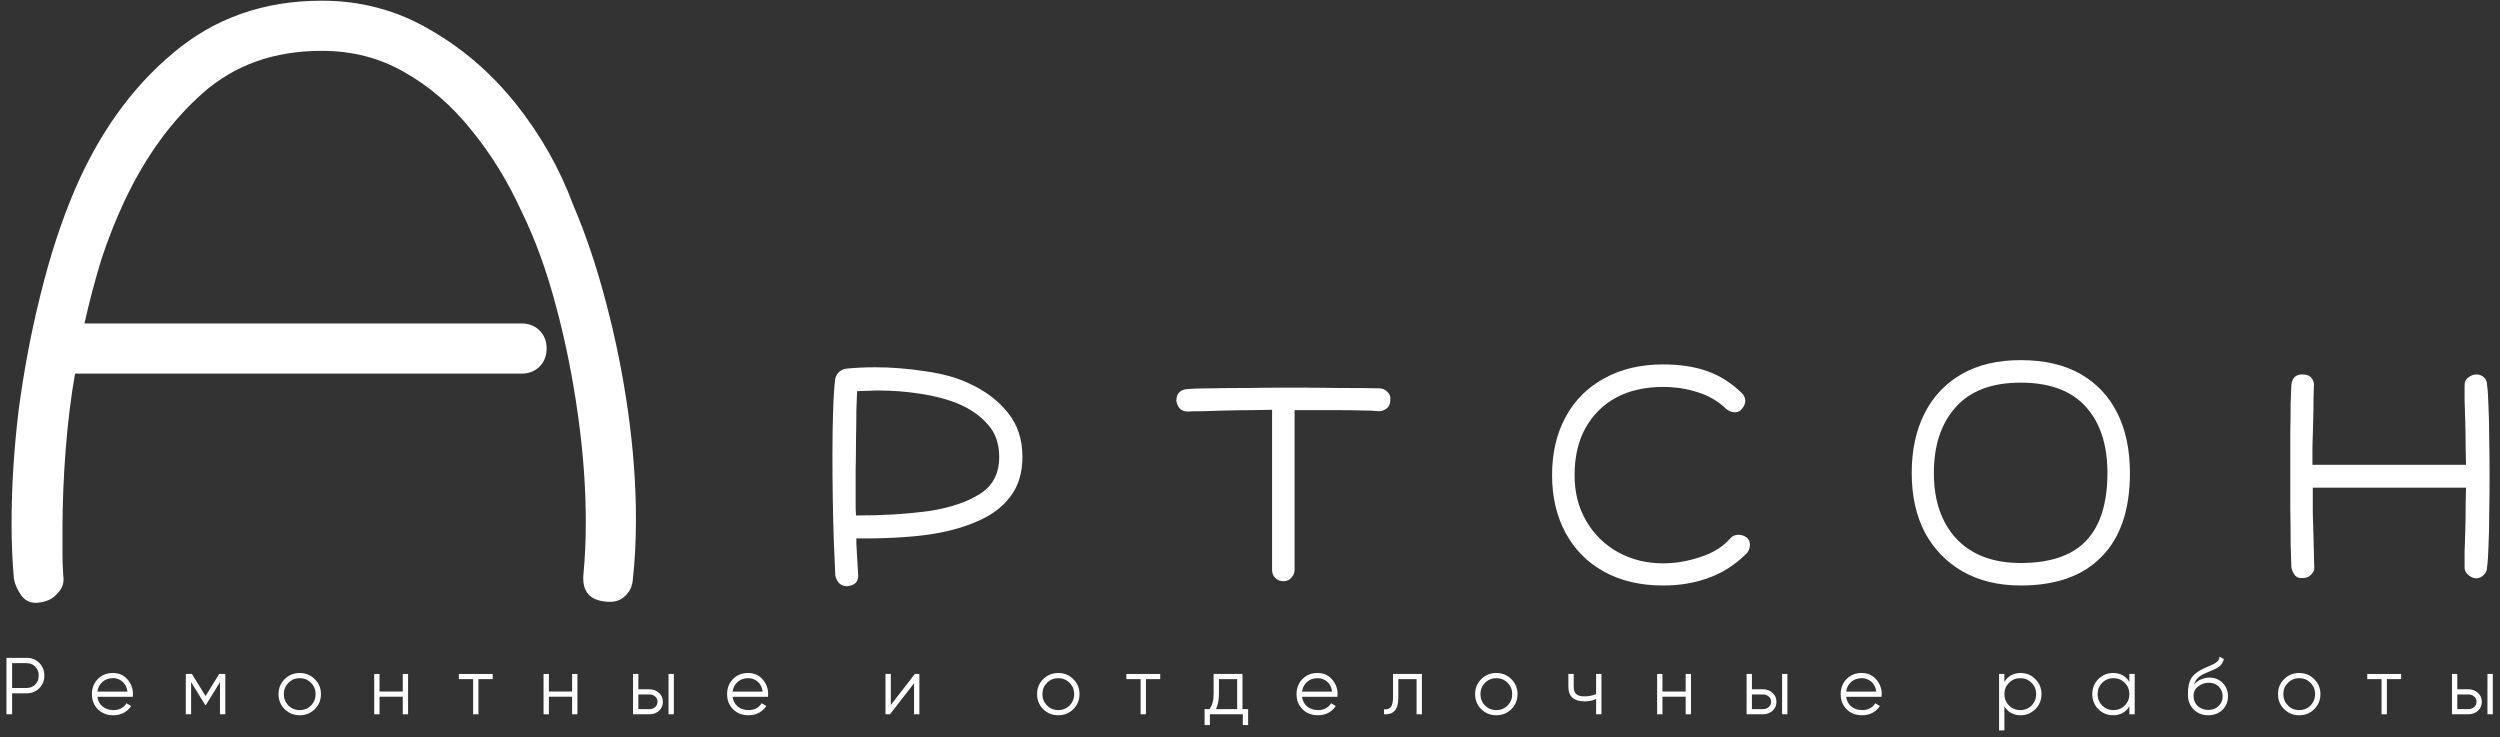 <svg width="217" height="64" viewBox="0 0 217 64" fill="none" xmlns="http://www.w3.org/2000/svg">
<rect x="0" y="0" width="217" height="64" fill="#333333" stroke="none"/>
<path d="M3.52 52.284C2.84 52.42 2.296 52.238 1.888 51.74C1.525 51.241 1.299 50.742 1.208 50.244C1.072 48.748 1.004 47.138 1.004 45.416C1.004 42.288 1.208 39.024 1.616 35.624C2.069 32.178 2.704 28.824 3.52 25.56C4.336 22.25 5.311 19.258 6.444 16.584C8.575 11.597 11.431 7.608 15.012 4.616C18.593 1.578 22.9 0.06 27.932 0.06C31.332 0.06 34.46 0.898 37.316 2.576C40.172 4.208 42.665 6.361 44.796 9.036C46.927 11.71 48.581 14.634 49.76 17.808C50.848 20.346 51.8 23.18 52.616 26.308C53.432 29.39 54.067 32.541 54.52 35.76C54.973 38.978 55.2 42.084 55.2 45.076C55.2 45.982 55.177 46.889 55.132 47.796C55.087 48.657 55.019 49.496 54.928 50.312C54.883 50.901 54.656 51.377 54.248 51.74C53.84 52.148 53.273 52.306 52.548 52.216C51.143 52.08 50.508 51.286 50.644 49.836C50.78 48.385 50.848 46.889 50.848 45.348C50.848 42.356 50.621 39.25 50.168 36.032C49.715 32.768 49.08 29.617 48.264 26.58C47.448 23.497 46.451 20.754 45.272 18.352C44.048 15.677 42.575 13.297 40.852 11.212C39.175 9.126 37.248 7.472 35.072 6.248C32.941 5.024 30.561 4.412 27.932 4.412C23.807 4.412 20.361 5.636 17.596 8.084C14.876 10.486 12.609 13.614 10.796 17.468C10.071 19.009 9.413 20.664 8.824 22.432C8.28 24.2 7.781 26.081 7.328 28.076H45.272C45.907 28.076 46.428 28.28 46.836 28.688C47.244 29.096 47.448 29.617 47.448 30.252C47.448 30.886 47.244 31.408 46.836 31.816C46.428 32.224 45.907 32.428 45.272 32.428H6.512C6.149 34.513 5.877 36.734 5.696 39.092C5.515 41.449 5.424 43.738 5.424 45.96C5.424 46.685 5.424 47.365 5.424 48C5.424 48.68 5.447 49.337 5.492 49.972C5.583 50.561 5.424 51.06 5.016 51.468C4.653 51.921 4.155 52.193 3.52 52.284Z" fill="white"/>
<path d="M73.526 50.883C72.989 50.883 72.648 50.573 72.503 49.953C72.462 49.167 72.42 48.206 72.379 47.07C72.338 45.912 72.307 44.683 72.286 43.381C72.265 42.058 72.255 40.766 72.255 39.506C72.255 38.08 72.276 36.767 72.317 35.569C72.358 34.37 72.42 33.461 72.503 32.841C72.586 32.572 72.71 32.376 72.875 32.252C73.061 32.107 73.247 32.024 73.433 32.004C73.826 31.962 74.229 31.931 74.642 31.911C75.076 31.89 75.52 31.88 75.975 31.88C77.38 31.88 78.817 31.993 80.284 32.221C81.772 32.427 83.022 32.768 84.035 33.244C85.502 33.905 86.649 34.763 87.476 35.817C88.323 36.85 88.747 38.131 88.747 39.661C88.747 41.025 88.406 42.161 87.724 43.071C87.063 43.959 86.153 44.662 84.996 45.179C83.859 45.695 82.557 46.078 81.09 46.326C80.077 46.491 78.951 46.605 77.711 46.667C76.492 46.729 75.365 46.749 74.332 46.729C74.332 46.729 74.332 46.884 74.332 47.194C74.353 47.504 74.373 47.865 74.394 48.279C74.415 48.692 74.435 49.054 74.456 49.364C74.477 49.674 74.487 49.829 74.487 49.829C74.549 50.469 74.229 50.821 73.526 50.883ZM74.301 44.745C75.458 44.745 76.554 44.714 77.587 44.652C78.62 44.59 79.674 44.486 80.749 44.342C82.547 44.052 83.994 43.556 85.089 42.854C86.184 42.151 86.732 41.087 86.732 39.661C86.732 38.503 86.401 37.563 85.74 36.84C85.099 36.096 84.242 35.496 83.167 35.042C82.134 34.628 81.028 34.339 79.85 34.174C78.672 33.988 77.463 33.895 76.223 33.895C75.913 33.895 75.603 33.905 75.293 33.926C75.004 33.926 74.704 33.936 74.394 33.957C74.373 34.37 74.353 34.949 74.332 35.693C74.332 36.437 74.322 37.253 74.301 38.142C74.301 39.01 74.291 39.878 74.27 40.746C74.27 41.614 74.27 42.378 74.27 43.04C74.27 43.432 74.27 43.784 74.27 44.094C74.291 44.383 74.301 44.6 74.301 44.745Z" fill="white"/>
<path d="M111.408 50.449C111.119 50.449 110.881 50.356 110.695 50.17C110.509 49.984 110.416 49.746 110.416 49.457V35.569C110.003 35.569 109.434 35.579 108.711 35.6C107.988 35.6 107.233 35.61 106.448 35.631C105.663 35.651 104.96 35.672 104.34 35.693C103.72 35.693 103.307 35.703 103.1 35.724C102.831 35.724 102.604 35.641 102.418 35.476C102.253 35.29 102.149 35.062 102.108 34.794C102.108 34.174 102.418 33.833 103.038 33.771C103.472 33.729 104.144 33.709 105.053 33.709C105.962 33.688 107.006 33.678 108.184 33.678C109.383 33.657 110.592 33.647 111.811 33.647C113.423 33.647 114.952 33.657 116.399 33.678C117.846 33.678 118.951 33.688 119.716 33.709C120.005 33.709 120.243 33.812 120.429 34.019C120.636 34.205 120.718 34.442 120.677 34.732C120.677 35.062 120.563 35.31 120.336 35.476C120.129 35.62 119.912 35.693 119.685 35.693C119.313 35.651 118.848 35.631 118.29 35.631C117.732 35.61 116.988 35.6 116.058 35.6C115.128 35.6 113.898 35.6 112.369 35.6V49.457C112.369 49.725 112.276 49.953 112.09 50.139C111.925 50.345 111.697 50.449 111.408 50.449Z" fill="white"/>
<path d="M144.361 50.821C142.377 50.821 140.662 50.418 139.215 49.612C137.789 48.826 136.683 47.71 135.898 46.264C135.113 44.817 134.72 43.143 134.72 41.242C134.72 39.32 135.113 37.635 135.898 36.189C136.683 34.742 137.799 33.626 139.246 32.841C140.693 32.035 142.398 31.632 144.361 31.632C145.828 31.632 147.11 31.828 148.205 32.221C149.3 32.613 150.292 33.244 151.181 34.112C151.388 34.318 151.491 34.546 151.491 34.794C151.491 35.021 151.398 35.248 151.212 35.476C151.067 35.682 150.861 35.786 150.592 35.786C150.323 35.786 150.075 35.693 149.848 35.507C149.145 34.825 148.319 34.339 147.368 34.05C146.417 33.74 145.415 33.585 144.361 33.585C142.79 33.585 141.426 33.895 140.269 34.515C139.132 35.135 138.244 36.023 137.603 37.181C136.983 38.317 136.673 39.671 136.673 41.242C136.673 42.75 137.014 44.083 137.696 45.241C138.378 46.398 139.298 47.297 140.455 47.938C141.633 48.578 142.935 48.899 144.361 48.899C145.436 48.899 146.521 48.713 147.616 48.341C148.711 47.989 149.579 47.442 150.22 46.698C150.385 46.512 150.613 46.419 150.902 46.419C151.15 46.419 151.377 46.491 151.584 46.636C151.791 46.78 151.894 46.997 151.894 47.287C151.894 47.535 151.811 47.772 151.646 48C150.654 48.992 149.559 49.705 148.36 50.139C147.161 50.593 145.828 50.821 144.361 50.821Z" fill="white"/>
<path d="M175.392 50.821C173.47 50.821 171.796 50.418 170.37 49.612C168.965 48.806 167.869 47.679 167.084 46.233C166.319 44.765 165.937 43.04 165.937 41.056C165.937 39.072 166.309 37.346 167.053 35.879C167.797 34.411 168.872 33.275 170.277 32.469C171.682 31.663 173.387 31.26 175.392 31.26C177.459 31.26 179.195 31.663 180.6 32.469C182.005 33.275 183.07 34.411 183.793 35.879C184.516 37.325 184.878 39.051 184.878 41.056C184.878 44.238 184.062 46.656 182.429 48.31C180.817 49.984 178.471 50.821 175.392 50.821ZM175.392 48.868C177.975 48.868 179.877 48.217 181.096 46.915C182.315 45.613 182.925 43.66 182.925 41.056C182.925 38.596 182.295 36.674 181.034 35.29C179.773 33.905 177.893 33.213 175.392 33.213C172.891 33.213 171.011 33.926 169.75 35.352C168.489 36.757 167.859 38.658 167.859 41.056C167.859 43.453 168.51 45.354 169.812 46.76C171.135 48.165 172.995 48.868 175.392 48.868Z" fill="white"/>
<path d="M214.917 50.201C214.648 50.18 214.411 50.066 214.204 49.86C213.997 49.674 213.904 49.436 213.925 49.147C213.925 48.961 213.925 48.578 213.925 48C213.946 47.421 213.966 46.77 213.987 46.047C214.008 45.303 214.018 44.59 214.018 43.908C214.039 43.226 214.049 42.699 214.049 42.327H200.75C200.75 43.133 200.75 43.866 200.75 44.528C200.771 45.189 200.791 45.881 200.812 46.605C200.833 47.307 200.853 48.155 200.874 49.147C200.915 49.415 200.833 49.653 200.626 49.86C200.44 50.066 200.202 50.17 199.913 50.17C199.582 50.211 199.334 50.118 199.169 49.891C199.024 49.684 198.931 49.467 198.89 49.24C198.869 48.826 198.849 48.165 198.828 47.256C198.828 46.346 198.818 45.303 198.797 44.125C198.797 42.926 198.797 41.727 198.797 40.529C198.797 39.475 198.797 38.472 198.797 37.522C198.818 36.55 198.828 35.703 198.828 34.98C198.849 34.256 198.869 33.74 198.89 33.43C198.952 32.81 199.262 32.5 199.82 32.5C200.233 32.5 200.512 32.613 200.657 32.841C200.822 33.047 200.884 33.285 200.843 33.554C200.843 33.74 200.833 34.132 200.812 34.732C200.812 35.31 200.802 35.972 200.781 36.716C200.76 37.46 200.74 38.162 200.719 38.824C200.719 39.485 200.719 39.991 200.719 40.343H214.049C214.049 39.991 214.039 39.475 214.018 38.793C214.018 38.111 214.008 37.408 213.987 36.685C213.966 35.941 213.946 35.279 213.925 34.701C213.925 34.101 213.925 33.719 213.925 33.554C213.904 33.202 214.008 32.944 214.235 32.779C214.462 32.593 214.7 32.5 214.948 32.5C215.196 32.5 215.413 32.582 215.599 32.748C215.785 32.913 215.878 33.14 215.878 33.43C215.94 33.864 215.981 34.494 216.002 35.321C216.043 36.147 216.064 37.088 216.064 38.142C216.085 39.175 216.095 40.239 216.095 41.335C216.095 42.43 216.085 43.505 216.064 44.559C216.064 45.592 216.043 46.522 216.002 47.349C215.981 48.155 215.94 48.785 215.878 49.24C215.878 49.488 215.785 49.705 215.599 49.891C215.413 50.097 215.186 50.201 214.917 50.201Z" fill="white"/>
<path d="M2.31 57.1C2.749 57.1 3.115 57.247 3.409 57.541C3.703 57.835 3.85 58.201 3.85 58.64C3.85 59.078 3.703 59.445 3.409 59.739C3.115 60.033 2.749 60.18 2.31 60.18H1.05V62H0.56V57.1H2.31ZM2.31 59.718C2.613 59.718 2.863 59.617 3.059 59.417C3.26 59.211 3.36 58.952 3.36 58.64C3.36 58.327 3.26 58.07 3.059 57.87C2.863 57.664 2.613 57.562 2.31 57.562H1.05V59.718H2.31Z" fill="white"/>
<path d="M9.806 58.416C10.324 58.416 10.741 58.6 11.059 58.969C11.381 59.333 11.542 59.764 11.542 60.264C11.542 60.315 11.537 60.387 11.528 60.481H8.455C8.501 60.835 8.651 61.118 8.903 61.328C9.159 61.533 9.474 61.636 9.848 61.636C10.114 61.636 10.342 61.582 10.534 61.475C10.73 61.363 10.877 61.218 10.975 61.041L11.381 61.279C11.227 61.526 11.017 61.722 10.751 61.867C10.485 62.011 10.181 62.084 9.841 62.084C9.29 62.084 8.842 61.911 8.497 61.566C8.151 61.22 7.979 60.782 7.979 60.25C7.979 59.727 8.149 59.291 8.49 58.941C8.83 58.591 9.269 58.416 9.806 58.416ZM9.806 58.864C9.442 58.864 9.136 58.973 8.889 59.193C8.646 59.407 8.501 59.687 8.455 60.033H11.066C11.019 59.664 10.877 59.377 10.639 59.172C10.401 58.966 10.123 58.864 9.806 58.864Z" fill="white"/>
<path d="M19.557 58.5V62H19.095V59.207L17.87 61.195H17.814L16.589 59.207V62H16.127V58.5H16.659L17.842 60.418L19.025 58.5H19.557Z" fill="white"/>
<path d="M27.319 61.559C26.964 61.909 26.53 62.084 26.017 62.084C25.503 62.084 25.067 61.909 24.708 61.559C24.353 61.204 24.176 60.768 24.176 60.25C24.176 59.732 24.353 59.298 24.708 58.948C25.067 58.593 25.503 58.416 26.017 58.416C26.53 58.416 26.964 58.593 27.319 58.948C27.678 59.298 27.858 59.732 27.858 60.25C27.858 60.768 27.678 61.204 27.319 61.559ZM25.037 61.237C25.303 61.503 25.629 61.636 26.017 61.636C26.404 61.636 26.731 61.503 26.997 61.237C27.263 60.966 27.396 60.637 27.396 60.25C27.396 59.862 27.263 59.536 26.997 59.27C26.731 58.999 26.404 58.864 26.017 58.864C25.629 58.864 25.303 58.999 25.037 59.27C24.771 59.536 24.638 59.862 24.638 60.25C24.638 60.637 24.771 60.966 25.037 61.237Z" fill="white"/>
<path d="M34.959 58.5H35.421V62H34.959V60.474H32.943V62H32.481V58.5H32.943V60.026H34.959V58.5Z" fill="white"/>
<path d="M42.768 58.5V58.948H41.529V62H41.067V58.948H39.828V58.5H42.768Z" fill="white"/>
<path d="M49.659 58.5H50.121V62H49.659V60.474H47.643V62H47.181V58.5H47.643V60.026H49.659V58.5Z" fill="white"/>
<path d="M56.369 59.83C56.696 59.83 56.971 59.932 57.195 60.138C57.423 60.338 57.538 60.597 57.538 60.915C57.538 61.232 57.423 61.493 57.195 61.699C56.971 61.899 56.696 62 56.369 62H54.948V58.5H55.41V59.83H56.369ZM58.028 58.5H58.49V62H58.028V58.5ZM56.369 61.552C56.565 61.552 56.73 61.493 56.866 61.377C57.006 61.26 57.076 61.106 57.076 60.915C57.076 60.723 57.006 60.569 56.866 60.453C56.73 60.336 56.565 60.278 56.369 60.278H55.41V61.552H56.369Z" fill="white"/>
<path d="M64.94 58.416C65.458 58.416 65.876 58.6 66.193 58.969C66.515 59.333 66.676 59.764 66.676 60.264C66.676 60.315 66.672 60.387 66.662 60.481H63.589C63.636 60.835 63.785 61.118 64.037 61.328C64.294 61.533 64.609 61.636 64.982 61.636C65.248 61.636 65.477 61.582 65.668 61.475C65.864 61.363 66.011 61.218 66.109 61.041L66.515 61.279C66.361 61.526 66.151 61.722 65.885 61.867C65.619 62.011 65.316 62.084 64.975 62.084C64.425 62.084 63.977 61.911 63.631 61.566C63.286 61.22 63.113 60.782 63.113 60.25C63.113 59.727 63.284 59.291 63.624 58.941C63.965 58.591 64.404 58.416 64.94 58.416ZM64.94 58.864C64.576 58.864 64.271 58.973 64.023 59.193C63.781 59.407 63.636 59.687 63.589 60.033H66.2C66.154 59.664 66.011 59.377 65.773 59.172C65.535 58.966 65.258 58.864 64.94 58.864Z" fill="white"/>
<path d="M79.409 58.5H79.801V62H79.339V59.305L77.253 62H76.861V58.5H77.323V61.195L79.409 58.5Z" fill="white"/>
<path d="M93.161 61.559C92.806 61.909 92.373 62.084 91.859 62.084C91.346 62.084 90.909 61.909 90.55 61.559C90.195 61.204 90.018 60.768 90.018 60.25C90.018 59.732 90.195 59.298 90.55 58.948C90.909 58.593 91.346 58.416 91.859 58.416C92.373 58.416 92.806 58.593 93.161 58.948C93.52 59.298 93.7 59.732 93.7 60.25C93.7 60.768 93.52 61.204 93.161 61.559ZM90.879 61.237C91.145 61.503 91.472 61.636 91.859 61.636C92.246 61.636 92.573 61.503 92.839 61.237C93.105 60.966 93.238 60.637 93.238 60.25C93.238 59.862 93.105 59.536 92.839 59.27C92.573 58.999 92.246 58.864 91.859 58.864C91.472 58.864 91.145 58.999 90.879 59.27C90.613 59.536 90.48 59.862 90.48 60.25C90.48 60.637 90.613 60.966 90.879 61.237Z" fill="white"/>
<path d="M100.707 58.5V58.948H99.468V62H99.005V58.948H97.766V58.5H100.707Z" fill="white"/>
<path d="M107.848 61.552H108.338V62.938H107.876V62H105.02V62.938H104.558V61.552H104.985C105.223 61.239 105.342 60.798 105.342 60.229V58.5H107.848V61.552ZM105.545 61.552H107.386V58.948H105.804V60.229C105.804 60.765 105.717 61.206 105.545 61.552Z" fill="white"/>
<path d="M114.367 58.416C114.885 58.416 115.302 58.6 115.62 58.969C115.942 59.333 116.103 59.764 116.103 60.264C116.103 60.315 116.098 60.387 116.089 60.481H113.016C113.062 60.835 113.212 61.118 113.464 61.328C113.72 61.533 114.035 61.636 114.409 61.636C114.675 61.636 114.903 61.582 115.095 61.475C115.291 61.363 115.438 61.218 115.536 61.041L115.942 61.279C115.788 61.526 115.578 61.722 115.312 61.867C115.046 62.011 114.742 62.084 114.402 62.084C113.851 62.084 113.403 61.911 113.058 61.566C112.712 61.22 112.54 60.782 112.54 60.25C112.54 59.727 112.71 59.291 113.051 58.941C113.391 58.591 113.83 58.416 114.367 58.416ZM114.367 58.864C114.003 58.864 113.697 58.973 113.45 59.193C113.207 59.407 113.062 59.687 113.016 60.033H115.627C115.58 59.664 115.438 59.377 115.2 59.172C114.962 58.966 114.684 58.864 114.367 58.864Z" fill="white"/>
<path d="M123.421 58.5V62H122.959V58.948H121.377V60.509C121.377 61.092 121.265 61.493 121.041 61.713C120.822 61.932 120.518 62.028 120.131 62V61.566C120.397 61.594 120.593 61.531 120.719 61.377C120.85 61.223 120.915 60.933 120.915 60.509V58.5H123.421Z" fill="white"/>
<path d="M131.183 61.559C130.828 61.909 130.394 62.084 129.881 62.084C129.367 62.084 128.931 61.909 128.572 61.559C128.217 61.204 128.04 60.768 128.04 60.25C128.04 59.732 128.217 59.298 128.572 58.948C128.931 58.593 129.367 58.416 129.881 58.416C130.394 58.416 130.828 58.593 131.183 58.948C131.542 59.298 131.722 59.732 131.722 60.25C131.722 60.768 131.542 61.204 131.183 61.559ZM128.901 61.237C129.167 61.503 129.493 61.636 129.881 61.636C130.268 61.636 130.595 61.503 130.861 61.237C131.127 60.966 131.26 60.637 131.26 60.25C131.26 59.862 131.127 59.536 130.861 59.27C130.595 58.999 130.268 58.864 129.881 58.864C129.493 58.864 129.167 58.999 128.901 59.27C128.635 59.536 128.502 59.862 128.502 60.25C128.502 60.637 128.635 60.966 128.901 61.237Z" fill="white"/>
<path d="M138.544 58.5H139.006V62H138.544V60.67C138.274 60.81 137.94 60.88 137.543 60.88C137.086 60.88 136.736 60.775 136.493 60.565C136.255 60.35 136.136 60.035 136.136 59.62V58.5H136.598V59.62C136.598 59.914 136.675 60.126 136.829 60.257C136.983 60.383 137.217 60.446 137.529 60.446C137.893 60.446 138.232 60.378 138.544 60.243V58.5Z" fill="white"/>
<path d="M146.316 58.5H146.778V62H146.316V60.474H144.3V62H143.838V58.5H144.3V60.026H146.316V58.5Z" fill="white"/>
<path d="M153.026 59.83C153.353 59.83 153.628 59.932 153.852 60.138C154.081 60.338 154.195 60.597 154.195 60.915C154.195 61.232 154.081 61.493 153.852 61.699C153.628 61.899 153.353 62 153.026 62H151.605V58.5H152.067V59.83H153.026ZM154.685 58.5H155.147V62H154.685V58.5ZM153.026 61.552C153.222 61.552 153.388 61.493 153.523 61.377C153.663 61.26 153.733 61.106 153.733 60.915C153.733 60.723 153.663 60.569 153.523 60.453C153.388 60.336 153.222 60.278 153.026 60.278H152.067V61.552H153.026Z" fill="white"/>
<path d="M161.598 58.416C162.116 58.416 162.533 58.6 162.851 58.969C163.173 59.333 163.334 59.764 163.334 60.264C163.334 60.315 163.329 60.387 163.32 60.481H160.247C160.293 60.835 160.443 61.118 160.695 61.328C160.951 61.533 161.266 61.636 161.64 61.636C161.906 61.636 162.134 61.582 162.326 61.475C162.522 61.363 162.669 61.218 162.767 61.041L163.173 61.279C163.019 61.526 162.809 61.722 162.543 61.867C162.277 62.011 161.973 62.084 161.633 62.084C161.082 62.084 160.634 61.911 160.289 61.566C159.943 61.22 159.771 60.782 159.771 60.25C159.771 59.727 159.941 59.291 160.282 58.941C160.622 58.591 161.061 58.416 161.598 58.416ZM161.598 58.864C161.234 58.864 160.928 58.973 160.681 59.193C160.438 59.407 160.293 59.687 160.247 60.033H162.858C162.811 59.664 162.669 59.377 162.431 59.172C162.193 58.966 161.915 58.864 161.598 58.864Z" fill="white"/>
<path d="M175.395 58.416C175.894 58.416 176.319 58.593 176.669 58.948C177.023 59.302 177.201 59.736 177.201 60.25C177.201 60.763 177.023 61.197 176.669 61.552C176.319 61.906 175.894 62.084 175.395 62.084C174.774 62.084 174.303 61.827 173.981 61.314V63.4H173.519V58.5H173.981V59.186C174.303 58.672 174.774 58.416 175.395 58.416ZM174.38 61.237C174.646 61.503 174.972 61.636 175.36 61.636C175.747 61.636 176.074 61.503 176.34 61.237C176.606 60.966 176.739 60.637 176.739 60.25C176.739 59.862 176.606 59.536 176.34 59.27C176.074 58.999 175.747 58.864 175.36 58.864C174.972 58.864 174.646 58.999 174.38 59.27C174.114 59.536 173.981 59.862 173.981 60.25C173.981 60.637 174.114 60.966 174.38 61.237Z" fill="white"/>
<path d="M184.829 58.5H185.291V62H184.829V61.314C184.507 61.827 184.035 62.084 183.415 62.084C182.915 62.084 182.488 61.906 182.134 61.552C181.784 61.197 181.609 60.763 181.609 60.25C181.609 59.736 181.784 59.302 182.134 58.948C182.488 58.593 182.915 58.416 183.415 58.416C184.035 58.416 184.507 58.672 184.829 59.186V58.5ZM182.47 61.237C182.736 61.503 183.062 61.636 183.45 61.636C183.837 61.636 184.164 61.503 184.43 61.237C184.696 60.966 184.829 60.637 184.829 60.25C184.829 59.862 184.696 59.536 184.43 59.27C184.164 58.999 183.837 58.864 183.45 58.864C183.062 58.864 182.736 58.999 182.47 59.27C182.204 59.536 182.071 59.862 182.071 60.25C182.071 60.637 182.204 60.966 182.47 61.237Z" fill="white"/>
<path d="M191.673 62.084C191.169 62.084 190.749 61.918 190.413 61.587C190.077 61.251 189.909 60.817 189.909 60.285C189.909 59.687 189.998 59.23 190.175 58.913C190.352 58.591 190.712 58.299 191.253 58.038C191.356 57.986 191.491 57.926 191.659 57.856C191.832 57.786 191.96 57.73 192.044 57.688C192.133 57.646 192.228 57.592 192.331 57.527C192.434 57.457 192.511 57.38 192.562 57.296C192.613 57.212 192.646 57.111 192.66 56.995L193.024 57.205C193.005 57.317 192.968 57.422 192.912 57.52C192.856 57.618 192.798 57.697 192.737 57.758C192.681 57.818 192.59 57.886 192.464 57.961C192.343 58.031 192.247 58.082 192.177 58.115C192.112 58.143 191.995 58.192 191.827 58.262C191.664 58.332 191.554 58.378 191.498 58.402C191.171 58.542 190.931 58.689 190.777 58.843C190.623 58.992 190.513 59.188 190.448 59.431C190.607 59.221 190.807 59.067 191.05 58.969C191.297 58.866 191.538 58.815 191.771 58.815C192.238 58.815 192.623 58.969 192.926 59.277C193.234 59.58 193.388 59.97 193.388 60.446C193.388 60.917 193.225 61.309 192.898 61.622C192.576 61.93 192.168 62.084 191.673 62.084ZM191.673 61.622C192.037 61.622 192.336 61.512 192.569 61.293C192.807 61.069 192.926 60.786 192.926 60.446C192.926 60.1 192.814 59.818 192.59 59.599C192.371 59.375 192.077 59.263 191.708 59.263C191.377 59.263 191.076 59.368 190.805 59.578C190.534 59.783 190.399 60.058 190.399 60.404C190.399 60.758 190.52 61.05 190.763 61.279C191.01 61.507 191.314 61.622 191.673 61.622Z" fill="white"/>
<path d="M200.874 61.559C200.519 61.909 200.085 62.084 199.572 62.084C199.058 62.084 198.622 61.909 198.263 61.559C197.908 61.204 197.731 60.768 197.731 60.25C197.731 59.732 197.908 59.298 198.263 58.948C198.622 58.593 199.058 58.416 199.572 58.416C200.085 58.416 200.519 58.593 200.874 58.948C201.233 59.298 201.413 59.732 201.413 60.25C201.413 60.768 201.233 61.204 200.874 61.559ZM198.592 61.237C198.858 61.503 199.184 61.636 199.572 61.636C199.959 61.636 200.286 61.503 200.552 61.237C200.818 60.966 200.951 60.637 200.951 60.25C200.951 59.862 200.818 59.536 200.552 59.27C200.286 58.999 199.959 58.864 199.572 58.864C199.184 58.864 198.858 58.999 198.592 59.27C198.326 59.536 198.193 59.862 198.193 60.25C198.193 60.637 198.326 60.966 198.592 61.237Z" fill="white"/>
<path d="M208.419 58.5V58.948H207.18V62H206.718V58.948H205.479V58.5H208.419Z" fill="white"/>
<path d="M214.253 59.83C214.58 59.83 214.855 59.932 215.079 60.138C215.308 60.338 215.422 60.597 215.422 60.915C215.422 61.232 215.308 61.493 215.079 61.699C214.855 61.899 214.58 62 214.253 62H212.832V58.5H213.294V59.83H214.253ZM215.912 58.5H216.374V62H215.912V58.5ZM214.253 61.552C214.449 61.552 214.615 61.493 214.75 61.377C214.89 61.26 214.96 61.106 214.96 60.915C214.96 60.723 214.89 60.569 214.75 60.453C214.615 60.336 214.449 60.278 214.253 60.278H213.294V61.552H214.253Z" fill="white"/>
</svg>
